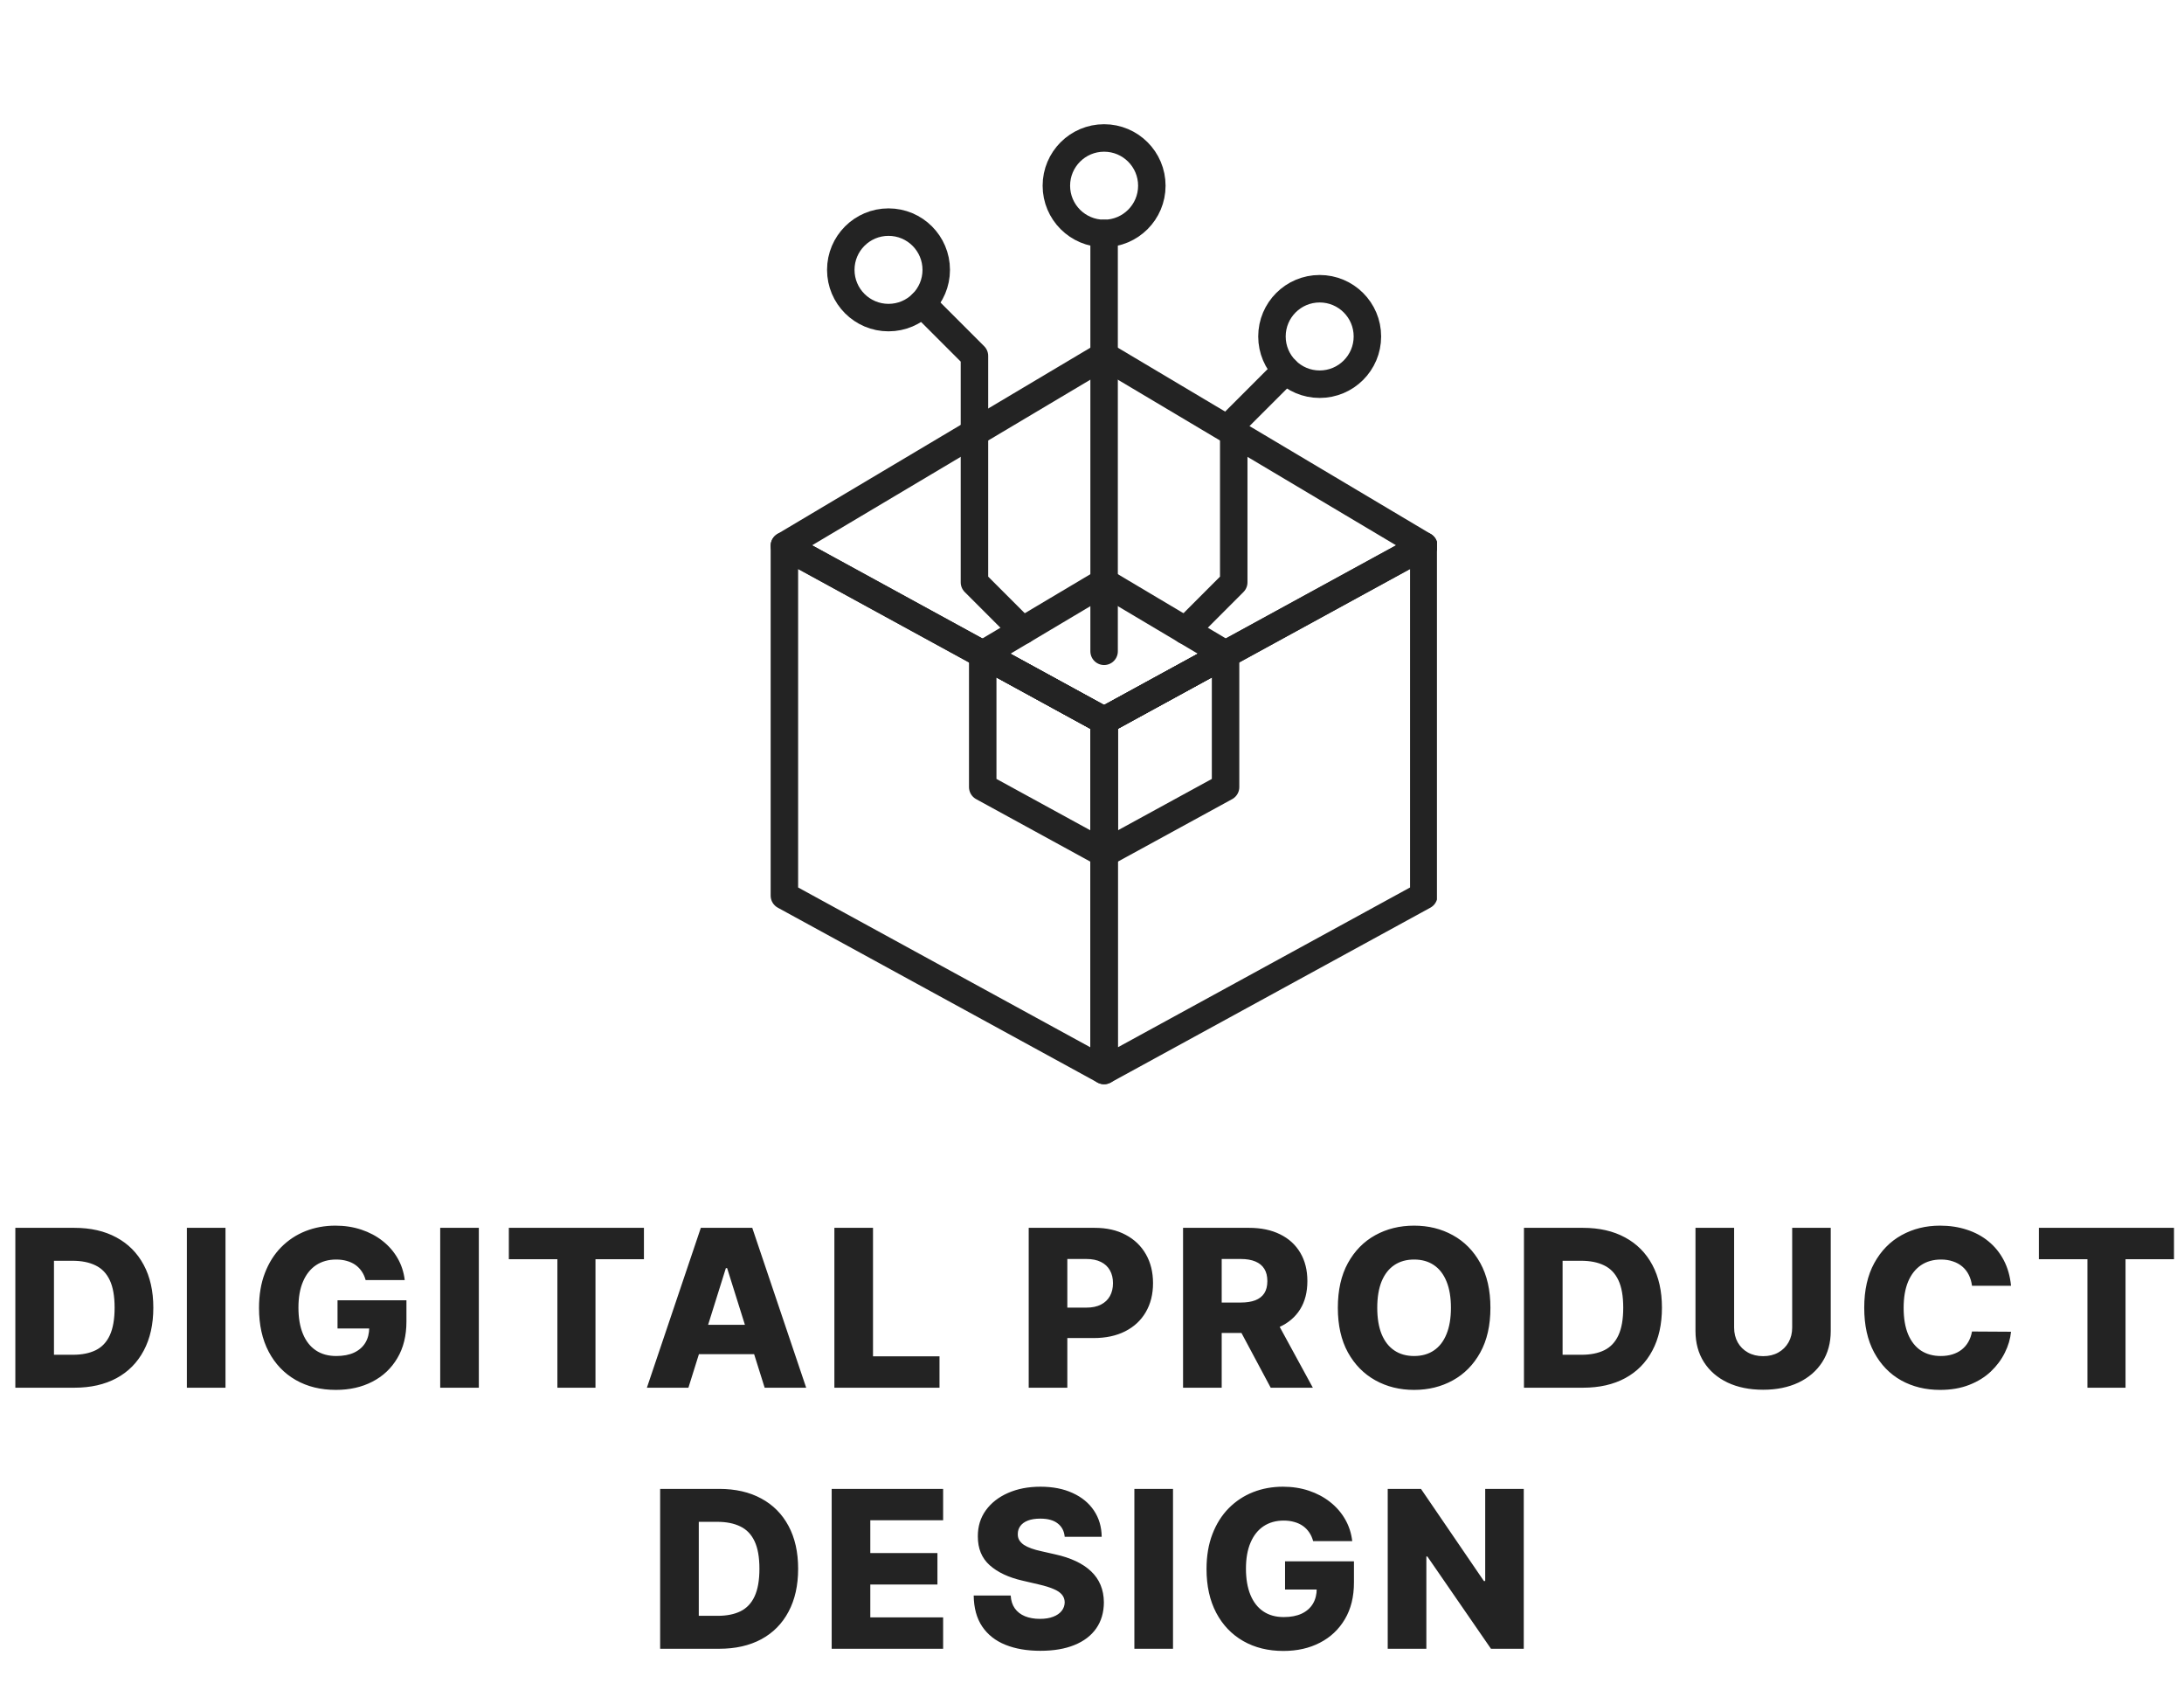 <svg width="159" height="124" viewBox="0 0 159 124" fill="none" xmlns="http://www.w3.org/2000/svg">
<path d="M5.418 101H1.117V89.364H5.412C6.598 89.364 7.619 89.597 8.475 90.062C9.334 90.525 9.997 91.191 10.463 92.062C10.929 92.93 11.162 93.968 11.162 95.176C11.162 96.388 10.929 97.43 10.463 98.301C10.001 99.172 9.34 99.841 8.48 100.307C7.62 100.769 6.6 101 5.418 101ZM3.929 98.602H5.31C5.961 98.602 6.512 98.492 6.963 98.273C7.418 98.049 7.761 97.688 7.992 97.188C8.226 96.684 8.344 96.013 8.344 95.176C8.344 94.339 8.226 93.672 7.992 93.176C7.757 92.676 7.41 92.316 6.952 92.097C6.497 91.873 5.937 91.761 5.27 91.761H3.929V98.602ZM16.417 89.364V101H13.604V89.364H16.417ZM26.619 93.165C26.554 92.926 26.459 92.716 26.334 92.534C26.209 92.349 26.056 92.191 25.874 92.062C25.692 91.934 25.484 91.837 25.249 91.773C25.014 91.704 24.757 91.671 24.477 91.671C23.912 91.671 23.424 91.807 23.011 92.079C22.602 92.352 22.285 92.75 22.062 93.273C21.838 93.792 21.727 94.422 21.727 95.165C21.727 95.911 21.834 96.547 22.05 97.074C22.266 97.6 22.579 98.002 22.988 98.278C23.397 98.555 23.893 98.693 24.477 98.693C24.992 98.693 25.427 98.61 25.783 98.443C26.143 98.273 26.416 98.032 26.602 97.722C26.787 97.411 26.88 97.046 26.88 96.625L27.403 96.688H24.573V94.636H29.59V96.176C29.59 97.218 29.369 98.11 28.925 98.852C28.486 99.595 27.88 100.165 27.107 100.562C26.338 100.96 25.454 101.159 24.454 101.159C23.344 101.159 22.369 100.919 21.528 100.438C20.687 99.956 20.032 99.271 19.562 98.381C19.092 97.487 18.857 96.426 18.857 95.199C18.857 94.244 18.999 93.398 19.283 92.659C19.567 91.917 19.963 91.288 20.471 90.773C20.982 90.258 21.573 89.867 22.244 89.602C22.918 89.337 23.643 89.204 24.42 89.204C25.094 89.204 25.721 89.301 26.3 89.494C26.884 89.688 27.399 89.96 27.846 90.312C28.297 90.665 28.662 91.083 28.942 91.568C29.223 92.053 29.397 92.585 29.465 93.165H26.619ZM34.86 89.364V101H32.048V89.364H34.86ZM37.045 91.648V89.364H46.88V91.648H43.352V101H40.579V91.648H37.045ZM50.118 101H47.095L51.022 89.364H54.766L58.692 101H55.669L52.936 92.296H52.845L50.118 101ZM49.715 96.421H56.033V98.557H49.715V96.421ZM60.745 101V89.364H63.557V98.716H68.398V101H60.745ZM74.892 101V89.364H79.698C80.57 89.364 81.322 89.534 81.954 89.875C82.591 90.212 83.081 90.684 83.426 91.29C83.77 91.892 83.943 92.593 83.943 93.392C83.943 94.195 83.767 94.898 83.414 95.5C83.066 96.099 82.568 96.562 81.92 96.892C81.272 97.222 80.503 97.386 79.613 97.386H76.647V95.171H79.091C79.515 95.171 79.869 95.097 80.153 94.949C80.441 94.801 80.659 94.595 80.806 94.329C80.954 94.061 81.028 93.748 81.028 93.392C81.028 93.032 80.954 92.722 80.806 92.46C80.659 92.195 80.441 91.99 80.153 91.847C79.865 91.703 79.511 91.631 79.091 91.631H77.704V101H74.892ZM86.129 101V89.364H90.936C91.807 89.364 92.559 89.521 93.192 89.835C93.828 90.146 94.319 90.593 94.663 91.176C95.008 91.756 95.18 92.443 95.18 93.239C95.18 94.046 95.004 94.731 94.652 95.296C94.3 95.856 93.8 96.284 93.152 96.579C92.504 96.871 91.737 97.017 90.851 97.017H87.811V94.801H90.328C90.752 94.801 91.106 94.746 91.391 94.636C91.678 94.523 91.896 94.352 92.044 94.125C92.192 93.894 92.266 93.599 92.266 93.239C92.266 92.879 92.192 92.581 92.044 92.347C91.896 92.108 91.678 91.93 91.391 91.812C91.103 91.691 90.748 91.631 90.328 91.631H88.942V101H86.129ZM92.68 95.682L95.578 101H92.51L89.669 95.682H92.68ZM108.506 95.182C108.506 96.462 108.26 97.547 107.767 98.438C107.275 99.328 106.608 100.004 105.767 100.466C104.93 100.928 103.991 101.159 102.949 101.159C101.904 101.159 100.962 100.926 100.125 100.46C99.288 99.994 98.623 99.318 98.131 98.432C97.642 97.542 97.398 96.458 97.398 95.182C97.398 93.901 97.642 92.816 98.131 91.926C98.623 91.036 99.288 90.36 100.125 89.898C100.962 89.436 101.904 89.204 102.949 89.204C103.991 89.204 104.93 89.436 105.767 89.898C106.608 90.36 107.275 91.036 107.767 91.926C108.26 92.816 108.506 93.901 108.506 95.182ZM105.631 95.182C105.631 94.424 105.523 93.784 105.307 93.261C105.095 92.739 104.788 92.343 104.387 92.074C103.989 91.805 103.51 91.671 102.949 91.671C102.392 91.671 101.913 91.805 101.512 92.074C101.11 92.343 100.801 92.739 100.585 93.261C100.373 93.784 100.267 94.424 100.267 95.182C100.267 95.939 100.373 96.579 100.585 97.102C100.801 97.625 101.11 98.021 101.512 98.29C101.913 98.559 102.392 98.693 102.949 98.693C103.51 98.693 103.989 98.559 104.387 98.29C104.788 98.021 105.095 97.625 105.307 97.102C105.523 96.579 105.631 95.939 105.631 95.182ZM115.249 101H110.948V89.364H115.243C116.429 89.364 117.45 89.597 118.306 90.062C119.166 90.525 119.829 91.191 120.294 92.062C120.76 92.93 120.993 93.968 120.993 95.176C120.993 96.388 120.76 97.43 120.294 98.301C119.832 99.172 119.171 99.841 118.312 100.307C117.452 100.769 116.431 101 115.249 101ZM113.76 98.602H115.141C115.793 98.602 116.344 98.492 116.794 98.273C117.249 98.049 117.592 97.688 117.823 97.188C118.058 96.684 118.175 96.013 118.175 95.176C118.175 94.339 118.058 93.672 117.823 93.176C117.588 92.676 117.241 92.316 116.783 92.097C116.329 91.873 115.768 91.761 115.101 91.761H113.76V98.602ZM130.475 89.364H133.282V96.869C133.282 97.737 133.076 98.492 132.663 99.136C132.25 99.776 131.674 100.273 130.935 100.625C130.197 100.973 129.339 101.148 128.362 101.148C127.373 101.148 126.509 100.973 125.771 100.625C125.032 100.273 124.458 99.776 124.049 99.136C123.64 98.492 123.435 97.737 123.435 96.869V89.364H126.248V96.625C126.248 97.026 126.335 97.385 126.509 97.699C126.687 98.013 126.935 98.26 127.254 98.438C127.572 98.615 127.941 98.704 128.362 98.704C128.782 98.704 129.149 98.615 129.464 98.438C129.782 98.26 130.03 98.013 130.208 97.699C130.386 97.385 130.475 97.026 130.475 96.625V89.364ZM146.407 93.579H143.566C143.528 93.288 143.451 93.025 143.333 92.79C143.216 92.555 143.061 92.354 142.867 92.188C142.674 92.021 142.445 91.894 142.18 91.807C141.919 91.716 141.629 91.671 141.311 91.671C140.746 91.671 140.26 91.809 139.85 92.085C139.445 92.362 139.133 92.761 138.913 93.284C138.697 93.807 138.589 94.439 138.589 95.182C138.589 95.954 138.699 96.602 138.919 97.125C139.142 97.644 139.455 98.036 139.856 98.301C140.261 98.562 140.741 98.693 141.294 98.693C141.604 98.693 141.886 98.653 142.14 98.574C142.398 98.494 142.623 98.379 142.816 98.227C143.013 98.072 143.174 97.885 143.299 97.665C143.428 97.441 143.517 97.189 143.566 96.909L146.407 96.926C146.358 97.441 146.208 97.949 145.958 98.449C145.712 98.949 145.373 99.405 144.941 99.818C144.51 100.227 143.983 100.553 143.362 100.795C142.744 101.038 142.036 101.159 141.237 101.159C140.184 101.159 139.241 100.928 138.407 100.466C137.578 100 136.922 99.322 136.441 98.432C135.96 97.542 135.72 96.458 135.72 95.182C135.72 93.901 135.964 92.816 136.453 91.926C136.941 91.036 137.602 90.36 138.436 89.898C139.269 89.436 140.203 89.204 141.237 89.204C141.941 89.204 142.593 89.303 143.191 89.5C143.79 89.693 144.316 89.977 144.771 90.352C145.225 90.724 145.595 91.18 145.879 91.722C146.163 92.263 146.339 92.883 146.407 93.579ZM148.436 91.648V89.364H158.271V91.648H154.743V101H151.97V91.648H148.436ZM52.361 120H48.06V108.364H52.356C53.541 108.364 54.562 108.597 55.418 109.062C56.278 109.525 56.941 110.191 57.407 111.062C57.873 111.93 58.106 112.968 58.106 114.176C58.106 115.388 57.873 116.43 57.407 117.301C56.945 118.172 56.284 118.841 55.424 119.307C54.564 119.769 53.543 120 52.361 120ZM50.873 117.602H52.254C52.905 117.602 53.456 117.492 53.907 117.273C54.361 117.049 54.704 116.688 54.935 116.188C55.17 115.684 55.288 115.013 55.288 114.176C55.288 113.339 55.17 112.672 54.935 112.176C54.7 111.676 54.354 111.316 53.896 111.097C53.441 110.873 52.88 110.761 52.214 110.761H50.873V117.602ZM60.548 120V108.364H68.662V110.648H63.36V113.034H68.247V115.324H63.36V117.716H68.662V120H60.548ZM77.513 111.852C77.475 111.436 77.306 111.112 77.007 110.881C76.712 110.646 76.289 110.528 75.74 110.528C75.376 110.528 75.073 110.576 74.831 110.67C74.588 110.765 74.407 110.896 74.285 111.062C74.164 111.225 74.102 111.413 74.098 111.625C74.09 111.799 74.124 111.953 74.2 112.085C74.28 112.218 74.393 112.335 74.541 112.438C74.693 112.536 74.874 112.623 75.087 112.699C75.299 112.775 75.537 112.841 75.802 112.898L76.802 113.125C77.378 113.25 77.886 113.417 78.325 113.625C78.768 113.833 79.139 114.081 79.439 114.369C79.742 114.657 79.971 114.989 80.126 115.364C80.282 115.739 80.361 116.159 80.365 116.625C80.361 117.36 80.175 117.991 79.808 118.517C79.441 119.044 78.912 119.447 78.223 119.727C77.537 120.008 76.71 120.148 75.74 120.148C74.766 120.148 73.918 120.002 73.195 119.71C72.471 119.419 71.909 118.975 71.507 118.381C71.105 117.786 70.899 117.034 70.888 116.125H73.581C73.603 116.5 73.704 116.812 73.882 117.062C74.06 117.312 74.304 117.502 74.615 117.631C74.929 117.759 75.293 117.824 75.706 117.824C76.085 117.824 76.407 117.773 76.672 117.67C76.941 117.568 77.147 117.426 77.291 117.244C77.435 117.062 77.509 116.854 77.513 116.619C77.509 116.4 77.441 116.212 77.308 116.057C77.175 115.898 76.971 115.761 76.695 115.648C76.422 115.53 76.073 115.422 75.649 115.324L74.433 115.04C73.425 114.809 72.632 114.436 72.052 113.92C71.473 113.402 71.185 112.701 71.189 111.818C71.185 111.098 71.378 110.468 71.768 109.926C72.159 109.384 72.698 108.962 73.388 108.659C74.077 108.356 74.863 108.205 75.746 108.205C76.647 108.205 77.429 108.358 78.092 108.665C78.759 108.968 79.276 109.394 79.643 109.943C80.011 110.492 80.198 111.129 80.206 111.852H77.513ZM85.398 108.364V120H82.585V108.364H85.398ZM95.6 112.165C95.535 111.926 95.441 111.716 95.316 111.534C95.191 111.348 95.037 111.191 94.856 111.062C94.674 110.934 94.465 110.837 94.231 110.773C93.996 110.705 93.738 110.67 93.458 110.67C92.893 110.67 92.405 110.807 91.992 111.08C91.583 111.352 91.266 111.75 91.043 112.273C90.82 112.792 90.708 113.422 90.708 114.165C90.708 114.911 90.816 115.547 91.032 116.074C91.248 116.6 91.56 117.002 91.969 117.278C92.378 117.555 92.874 117.693 93.458 117.693C93.973 117.693 94.409 117.61 94.765 117.443C95.124 117.273 95.397 117.032 95.583 116.722C95.768 116.411 95.861 116.045 95.861 115.625L96.384 115.688H93.554V113.636H98.571V115.176C98.571 116.218 98.35 117.11 97.907 117.852C97.467 118.595 96.861 119.165 96.088 119.562C95.32 119.96 94.435 120.159 93.435 120.159C92.325 120.159 91.35 119.919 90.509 119.438C89.668 118.956 89.013 118.271 88.543 117.381C88.073 116.487 87.838 115.426 87.838 114.199C87.838 113.244 87.981 112.398 88.265 111.659C88.549 110.917 88.945 110.288 89.452 109.773C89.963 109.258 90.554 108.867 91.225 108.602C91.899 108.337 92.624 108.205 93.401 108.205C94.075 108.205 94.702 108.301 95.282 108.494C95.865 108.688 96.38 108.96 96.827 109.312C97.278 109.665 97.643 110.083 97.924 110.568C98.204 111.053 98.378 111.585 98.446 112.165H95.6ZM110.933 108.364V120H108.546L103.915 113.284H103.842V120H101.029V108.364H103.45L108.029 115.068H108.126V108.364H110.933Z" fill="#232323"/>
<g clip-path="url(#clip0_9217_10920)">
<path d="M103.655 65.185L80.38 77.911V52.451L103.655 39.725V65.185Z" stroke="#232323" stroke-width="2" stroke-linecap="round" stroke-linejoin="round"/>
<path d="M57.105 65.185L80.38 77.911V52.451L57.105 39.725V65.185Z" stroke="#232323" stroke-width="2" stroke-linecap="round" stroke-linejoin="round"/>
<path d="M80.38 25.875L57.105 39.725L80.38 52.452L103.655 39.725L80.38 25.875Z" stroke="#232323" stroke-width="2" stroke-linecap="round" stroke-linejoin="round"/>
<path d="M89.224 57.285L80.381 62.119V52.451L89.224 47.617V57.285Z" stroke="#232323" stroke-width="2" stroke-linecap="round" stroke-linejoin="round"/>
<path d="M71.545 57.285L80.381 62.119V52.451L71.545 47.617V57.285Z" stroke="#232323" stroke-width="2" stroke-linecap="round" stroke-linejoin="round"/>
<path d="M80.381 42.359L71.545 47.617L80.381 52.45L89.224 47.617L80.381 42.359Z" stroke="#232323" stroke-width="2" stroke-linecap="round" stroke-linejoin="round"/>
<path d="M80.381 47.402V16.99" stroke="#232323" stroke-width="2" stroke-miterlimit="10" stroke-linecap="round"/>
<path d="M80.381 16.99C82.3 16.99 83.856 15.435 83.856 13.516C83.856 11.597 82.3 10.041 80.381 10.041C78.462 10.041 76.906 11.597 76.906 13.516C76.906 15.435 78.462 16.99 80.381 16.99Z" stroke="#232323" stroke-width="2" stroke-miterlimit="10"/>
<path d="M64.686 23.115C66.605 23.115 68.16 21.56 68.16 19.641C68.16 17.722 66.605 16.166 64.686 16.166C62.767 16.166 61.211 17.722 61.211 19.641C61.211 21.56 62.767 23.115 64.686 23.115Z" stroke="#232323" stroke-width="2" stroke-miterlimit="10"/>
<path d="M67.142 22.104L70.942 25.904V42.383L74.452 45.892" stroke="#232323" stroke-width="2" stroke-linecap="round" stroke-linejoin="round"/>
<path d="M96.075 27.963C97.994 27.963 99.55 26.407 99.55 24.488C99.55 22.569 97.994 21.014 96.075 21.014C94.156 21.014 92.601 22.569 92.601 24.488C92.601 26.407 94.156 27.963 96.075 27.963Z" stroke="#232323" stroke-width="2" stroke-miterlimit="10"/>
<path d="M93.62 26.943L89.819 30.744V42.382L86.316 45.891" stroke="#232323" stroke-width="2" stroke-linecap="round" stroke-linejoin="round"/>
</g>
<defs>
<clipPath id="clip0_9217_10920">
<rect width="48.548" height="70.048" fill="white" transform="translate(56.065 9)"/>
</clipPath>
</defs>
</svg>
